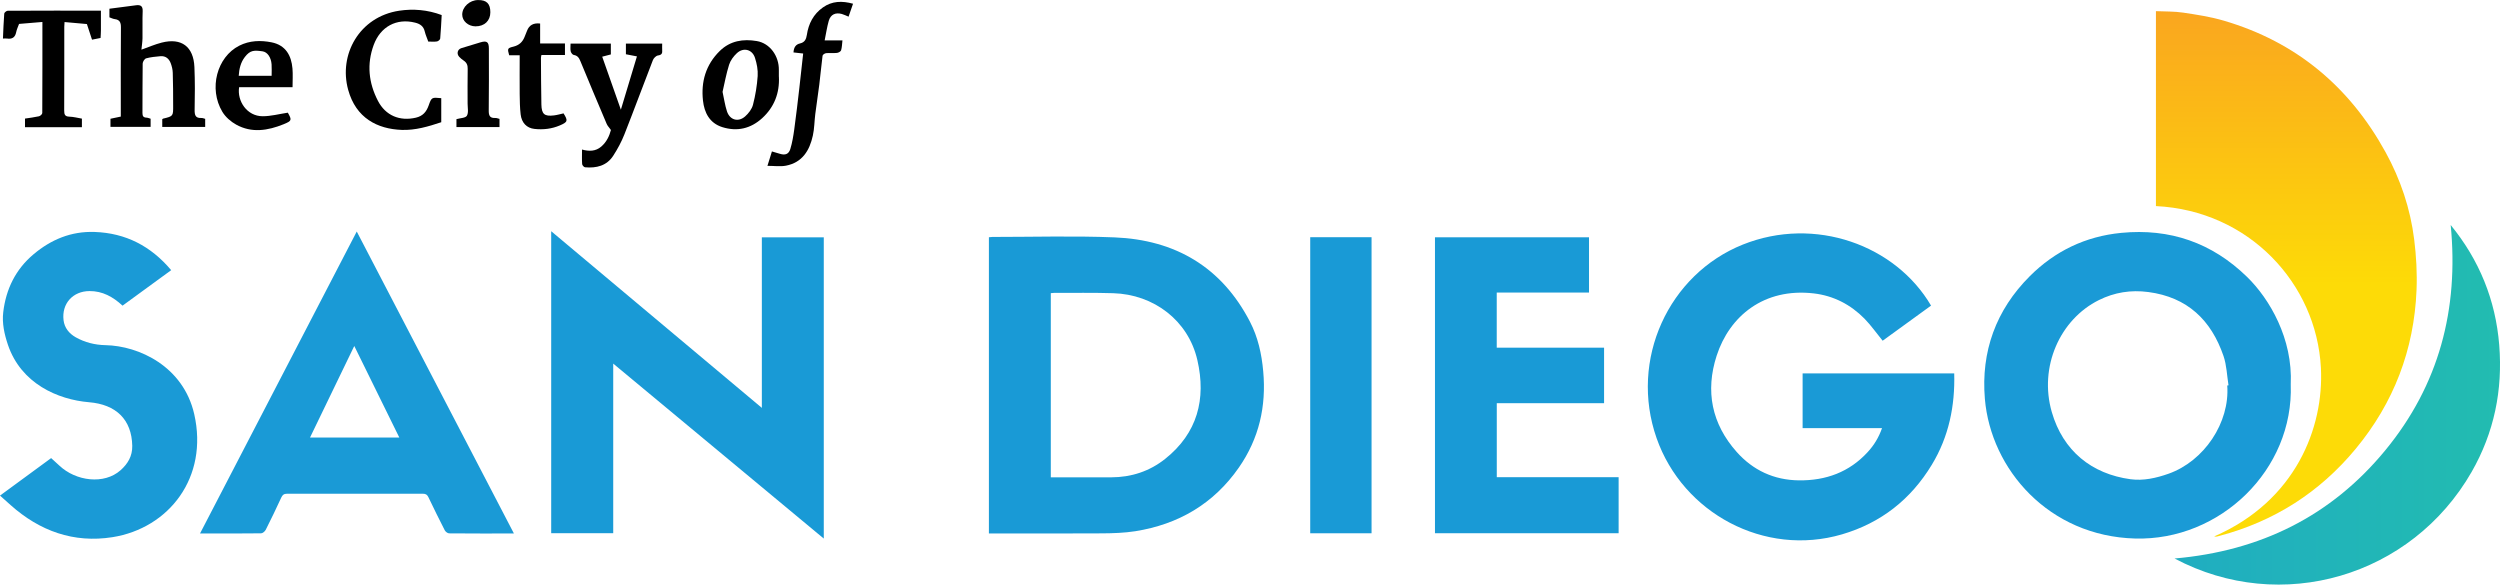 <?xml version="1.0" encoding="UTF-8"?><svg id="Layer_1" xmlns="http://www.w3.org/2000/svg" xmlns:xlink="http://www.w3.org/1999/xlink" viewBox="0 0 575.97 134.68"><defs><style>.cls-1{fill:url(#linear-gradient);}.cls-2{fill:#1a9ad6;}.cls-3{fill:#199ad6;}.cls-4{fill:url(#linear-gradient-2);}</style><linearGradient id="linear-gradient" x1="526.74" y1="123.62" x2="526.74" y2="2.57" gradientUnits="userSpaceOnUse"><stop offset=".48" stop-color="#fddb07"/><stop offset="1" stop-color="#faa61f"/></linearGradient><linearGradient id="linear-gradient-2" x1="501" y1="93.26" x2="575.97" y2="93.26" gradientUnits="userSpaceOnUse"><stop offset="0" stop-color="#20adc1"/><stop offset="1" stop-color="#22bcb0"/></linearGradient></defs><path d="m25.21,3.99v-1.98c2.07-.27,4.11-.55,6.15-.8.97-.12,1.56.14,1.51,1.35-.09,2.07,0,4.15-.04,6.23-.02.93-.17,1.86-.25,2.65,1.59-.56,3.11-1.23,4.69-1.63,4.53-1.15,7.32.92,7.52,5.64.14,3.27.12,6.55.05,9.82-.02,1.22.16,1.99,1.58,1.91.26-.01.53.12.85.2v1.86h-9.89v-1.77c.07-.05.13-.12.2-.14,2.32-.56,2.33-.56,2.31-3.03-.01-2.51,0-5.03-.09-7.54-.02-.74-.21-1.5-.47-2.2-.4-1.06-1.19-1.72-2.39-1.61-1.1.1-2.21.2-3.27.49-.36.1-.8.79-.8,1.21-.06,3.79-.02,7.59-.05,11.38,0,.7.19,1.04.91,1.07.31.01.62.15.97.25v1.88h-9.25v-1.87c.76-.16,1.53-.32,2.38-.5,0-.56,0-1.08,0-1.59,0-6.31-.03-12.62.03-18.93.01-1.14-.25-1.79-1.44-1.94-.42-.05-.81-.27-1.22-.41Z"/><path d="m152.56,10.04c0,.53-.03,1.01,0,1.48.07.74-.09,1.14-.97,1.26-.44.06-.99.61-1.17,1.07-2.21,5.68-4.31,11.4-6.55,17.07-.68,1.73-1.58,3.4-2.59,4.96-1.51,2.33-3.88,2.89-6.49,2.66-.25-.02-.65-.46-.67-.73-.08-1.07-.03-2.14-.03-3.36,1.64.46,3.15.42,4.42-.67,1.26-1.07,1.9-2.52,2.24-3.83-.42-.59-.79-.96-.98-1.41-2.04-4.8-4.06-9.61-6.05-14.44-.31-.75-.64-1.3-1.54-1.44-.28-.04-.62-.51-.7-.84-.12-.53-.03-1.1-.03-1.78h9.28v2.5c-.61.16-1.24.32-1.99.52,1.42,4.03,2.82,8.02,4.3,12.21,1.25-4.16,2.46-8.17,3.7-12.28-.9-.17-1.71-.33-2.54-.49v-2.46h8.36Z"/><path d="m23.25,2.44c0,1.65,0,3.13,0,4.6,0,.55-.05,1.11-.08,1.71-.65.13-1.26.25-1.97.39-.39-1.18-.77-2.34-1.18-3.6-1.64-.15-3.32-.3-5.15-.46-.02.36-.06.73-.06,1.1,0,6.43.01,12.85-.02,19.28,0,.92.16,1.39,1.2,1.42.95.03,1.89.28,2.88.45v1.98H5.76v-1.99c1.05-.16,2.15-.29,3.22-.53.31-.07.76-.49.76-.75.04-6.94.03-13.88.03-20.98-1.81.15-3.55.3-5.38.45-.23.64-.53,1.25-.66,1.9-.24,1.21-.93,1.65-2.11,1.47-.26-.04-.54,0-.94,0,.09-1.98.15-3.88.3-5.76.02-.24.52-.64.79-.64,7.11-.04,14.21-.03,21.46-.03Z"/><path d="m101.66,22.6v5.56c-2.98.99-5.96,1.88-9.1,1.77-5.62-.21-10.55-2.73-12.34-9.22-2.25-8.12,2.56-16.85,11.75-18.24,3.2-.48,6.52-.23,9.79,1-.1,1.77-.18,3.59-.34,5.41-.02.25-.45.62-.74.67-.62.1-1.27.03-2.01.03-.27-.77-.62-1.53-.81-2.32-.28-1.23-1.09-1.76-2.22-2.04-4.26-1.08-7.98.9-9.54,5.13-1.63,4.44-1.17,8.75.97,12.88,1.77,3.42,5.04,4.75,8.76,3.88,1.6-.38,2.41-1.35,2.93-2.81.67-1.91.73-1.89,2.9-1.68Z"/><path d="m176.81,38.21c.43-1.38.71-2.28,1.03-3.32.65.19,1.24.36,1.83.54,1.21.38,2.04.11,2.41-1.1.45-1.47.7-3.02.91-4.55.44-3.19.81-6.4,1.18-9.6.3-2.59.58-5.18.87-7.85-.85-.09-1.53-.17-2.23-.25.07-1.15.5-1.85,1.53-2.08,1.04-.24,1.4-.95,1.55-1.96.38-2.58,1.51-4.78,3.69-6.32,2.11-1.5,4.42-1.56,6.95-.86-.36,1.04-.68,1.97-1.03,2.98-.55-.22-1.03-.47-1.55-.62-1.47-.4-2.59.12-3.01,1.57-.41,1.43-.62,2.92-.95,4.52h4.1c-.1.84-.1,1.59-.31,2.28-.09.28-.6.56-.95.6-.83.09-1.68-.02-2.51.06-.3.03-.78.35-.81.59-.29,2.23-.48,4.47-.76,6.7-.28,2.25-.64,4.49-.92,6.75-.21,1.65-.2,3.34-.56,4.95-.75,3.43-2.43,6.2-6.19,6.93-1.3.25-2.69.04-4.3.04Z"/><path d="m67.4,20.09h-12.31c-.5,3.16,1.79,6.7,5.44,6.69,1.9,0,3.8-.52,5.78-.82.96,1.69.95,1.88-.99,2.67-3.61,1.46-7.32,2.07-10.91.08-1.24-.68-2.46-1.75-3.18-2.95-3.21-5.35-1.24-12.63,3.88-15.23,2.4-1.22,4.97-1.27,7.45-.78,3.27.65,4.57,3.07,4.82,6.02.12,1.38.02,2.77.02,4.31Zm-4.82-2.62c0-.98.05-1.81-.01-2.64-.11-1.57-.93-2.85-2.11-3.01-1.91-.26-2.81-.29-4.04,1.3-.97,1.25-1.32,2.73-1.42,4.34h7.58Z"/><path d="m179.45,17.68c.18,3.77-1.07,7-3.85,9.54-2.63,2.4-5.74,3.15-9.19,2.07-2.95-.93-4.15-3.36-4.45-6.1-.48-4.33.63-8.27,3.86-11.44,2.43-2.38,5.41-2.82,8.54-2.29,3.03.51,5.13,3.45,5.08,6.67,0,.52,0,1.04,0,1.55Zm-12.98,3.49c.37,1.67.56,3.13,1.02,4.5.66,1.98,2.58,2.54,4.16,1.17.8-.7,1.57-1.7,1.83-2.7.56-2.16.93-4.4,1.08-6.63.09-1.38-.19-2.85-.62-4.18-.63-1.97-2.68-2.48-4.19-1.06-.76.71-1.46,1.66-1.77,2.63-.66,2.09-1.05,4.27-1.51,6.27Z"/><path d="m124.44,5.42v4.59h5.72v2.66h-5.42c-.05.27-.11.46-.11.64.03,3.59.02,7.18.1,10.78.05,2.22.71,2.76,2.89,2.5.75-.09,1.47-.31,2.21-.47,1.07,1.69.98,2-.86,2.78-1.87.8-3.84,1.02-5.84.8-1.77-.19-2.96-1.4-3.18-3.36-.18-1.54-.2-3.1-.22-4.66-.03-2.95,0-5.89,0-8.94h-2.42c-.44-1.57-.42-1.65,1.03-2.01,1.23-.31,2.04-1.04,2.5-2.19.19-.48.4-.95.58-1.44q.72-1.95,3.01-1.68Z"/><path d="m105.16,29.24v-1.79c.85-.25,2.08-.25,2.4-.78.43-.71.17-1.85.17-2.8,0-2.67-.03-5.34.02-8.01.02-.85-.23-1.44-.92-1.9-.36-.24-.71-.53-1.01-.84-.68-.72-.44-1.74.48-2.03,1.44-.45,2.89-.89,4.34-1.32,1.52-.46,1.99-.12,1.99,1.42,0,4.74.04,9.49-.03,14.23-.02,1.17.22,1.83,1.52,1.76.3-.02.61.13.96.21v1.88h-9.93Z"/><path d="m112.97,2.82c0,1.97-1.36,3.26-3.43,3.25-1.68-.02-3.05-1.23-3.05-2.71,0-1.76,1.71-3.34,3.66-3.35,1.96-.02,2.82.84,2.82,2.82Z"/><g id="SAN_DIEGO"><path class="cls-2" d="m433.6,98.64h-18.3v-12.62h34.93c.2,7.47-1.23,14.57-5.16,21.05-4.84,7.99-11.71,13.4-20.7,16.04-17.86,5.24-36.65-4.89-42.71-22.16-6.35-18.1,2.79-37.75,19.86-44.6,16.63-6.66,35.21.13,43.37,14.06-3.73,2.71-7.47,5.43-11.15,8.09-1.41-1.72-2.66-3.52-4.17-5.07-3.2-3.26-7.15-5.3-11.68-5.83-11.53-1.34-19.44,5.26-22.39,14.34-2.66,8.19-1.13,15.73,4.61,22.18,3.76,4.23,8.59,6.49,14.34,6.55,6.2.07,11.59-1.88,15.84-6.51,1.44-1.56,2.55-3.35,3.31-5.53Z"/><path class="cls-3" d="m227.83,122.91V54.66c.32-.03.55-.07.79-.07,9.39,0,18.79-.28,28.17.1,13.96.57,24.66,6.82,31.19,19.44,1.84,3.55,2.69,7.4,3.05,11.42.74,8.09-.98,15.51-5.61,22.17-5.8,8.34-13.91,13.09-23.89,14.67-2.5.39-5.06.47-7.6.49-8.35.06-16.71.02-25.06.02h-1.05Zm14.26-12.94c4.73,0,9.33.01,13.93,0,4.62-.01,8.83-1.39,12.42-4.25,7.44-5.92,9.48-13.79,7.42-22.75-2.11-9.18-10.08-15.14-19.38-15.42-4.51-.14-9.03-.06-13.55-.08-.27,0-.53.04-.84.07v42.43Z"/><path class="cls-2" d="m527.76,88.56c.71,19.69-16.28,36.05-35.85,35.51-19.87-.54-33.24-15.92-34.62-32.18-.92-10.89,2.55-20.46,10.33-28.24,5.8-5.81,12.86-9.2,21.08-10,11.22-1.09,20.92,2.27,29,10.15,5.19,5.06,10.56,14.23,10.06,24.76Zm-14.63.26c.1-.02.19-.03.29-.05-.36-2.26-.42-4.62-1.15-6.75-2.84-8.28-8.33-13.56-17.33-14.74-4.02-.53-7.78.07-11.37,1.85-8.97,4.44-13.87,15.38-10.86,25.81,2.58,8.93,9.18,14.26,18.14,15.47,2.97.4,5.92-.27,8.76-1.27,8.22-2.91,14.14-11.8,13.52-20.31Z"/><path class="cls-3" d="m126.99,53.27c16.25,13.63,32.31,27.1,48.53,40.7v-39.29h14.27v69.4c-16.22-13.48-32.27-26.82-48.51-40.31v39.07h-14.29V53.27Z"/><path class="cls-2" d="m118.38,122.91c-5.15,0-10.03.02-14.9-.03-.35,0-.85-.38-1.02-.72-1.29-2.52-2.54-5.05-3.76-7.61-.28-.59-.61-.8-1.27-.8-10.43.02-20.86.02-31.29,0-.72,0-1.05.25-1.34.88-1.15,2.5-2.34,4.98-3.58,7.43-.19.37-.7.81-1.07.81-4.59.06-9.19.04-14.07.04,12.06-23.23,24.03-46.29,36.11-69.57,12.09,23.23,24.1,46.31,36.21,69.57Zm-46.95-22.1h20.57c-3.47-7.05-6.88-13.98-10.38-21.1-3.44,7.12-6.78,14.04-10.2,21.1Z"/><path class="cls-3" d="m372.91,122.85h-42.31V54.67h35.49v12.73h-21.26v12.7h24.73v12.79h-24.72v17.05h28.07v12.91Z"/><path class="cls-2" d="m28.21,70.4c-2.2-2.04-4.62-3.35-7.56-3.34-3.86,0-6.47,2.89-6.01,6.71.21,1.75,1.27,3.07,2.81,3.94,2.11,1.19,4.45,1.76,6.83,1.81,7.74.15,17.96,4.89,20.47,15.9,3.31,14.55-5.8,26.27-18.85,28.34-8.92,1.41-16.76-1.42-23.47-7.41-.77-.69-1.54-1.38-2.43-2.17,4.1-3.01,7.98-5.86,11.78-8.64.7.64,1.32,1.19,1.93,1.76,3.8,3.56,10.28,4.4,14.06,1.04,1.67-1.48,2.74-3.25,2.7-5.62-.12-6.09-3.76-9.54-9.94-10.05-7.25-.6-15.69-4.33-18.7-13.22-.83-2.46-1.39-5-1.08-7.56.63-5.29,2.85-9.85,6.99-13.32,4.05-3.4,8.67-5.32,14.06-5.13,7.16.25,12.95,3.24,17.64,8.8-3.74,2.73-7.44,5.42-11.21,8.18Z"/><path class="cls-3" d="m301.86,54.65h14.13v68.21h-14.13V54.65Z"/></g><g id="Sails"><path class="cls-1" d="m510.13,123.58c18.8-8.17,25.29-25.12,24.58-38.82-1.01-19.5-16.63-36.24-38.01-37.28V2.57c2.12.1,4.23.03,6.28.34,3.15.47,6.34.96,9.39,1.86,16.63,4.89,28.93,15.18,37.24,30.3,3.45,6.28,5.71,13.01,6.59,20.11.48,3.85.7,7.78.54,11.65-.56,13.74-5.25,26-14.04,36.6-8.29,10.01-18.77,16.69-31.37,20.03-.23.06-.46.14-.69.17-.15.02-.31-.02-.5-.04Z"/><path class="cls-4" d="m501,128.67c19.76-1.72,36.05-9.76,48.52-24.9,12.43-15.09,16.98-32.58,15.09-51.93,6.58,8.05,10.34,17.25,11.18,27.64.84,10.38-1.17,20.18-6.35,29.23-13.84,24.15-43.9,33-68.43,19.97Z"/></g></svg>